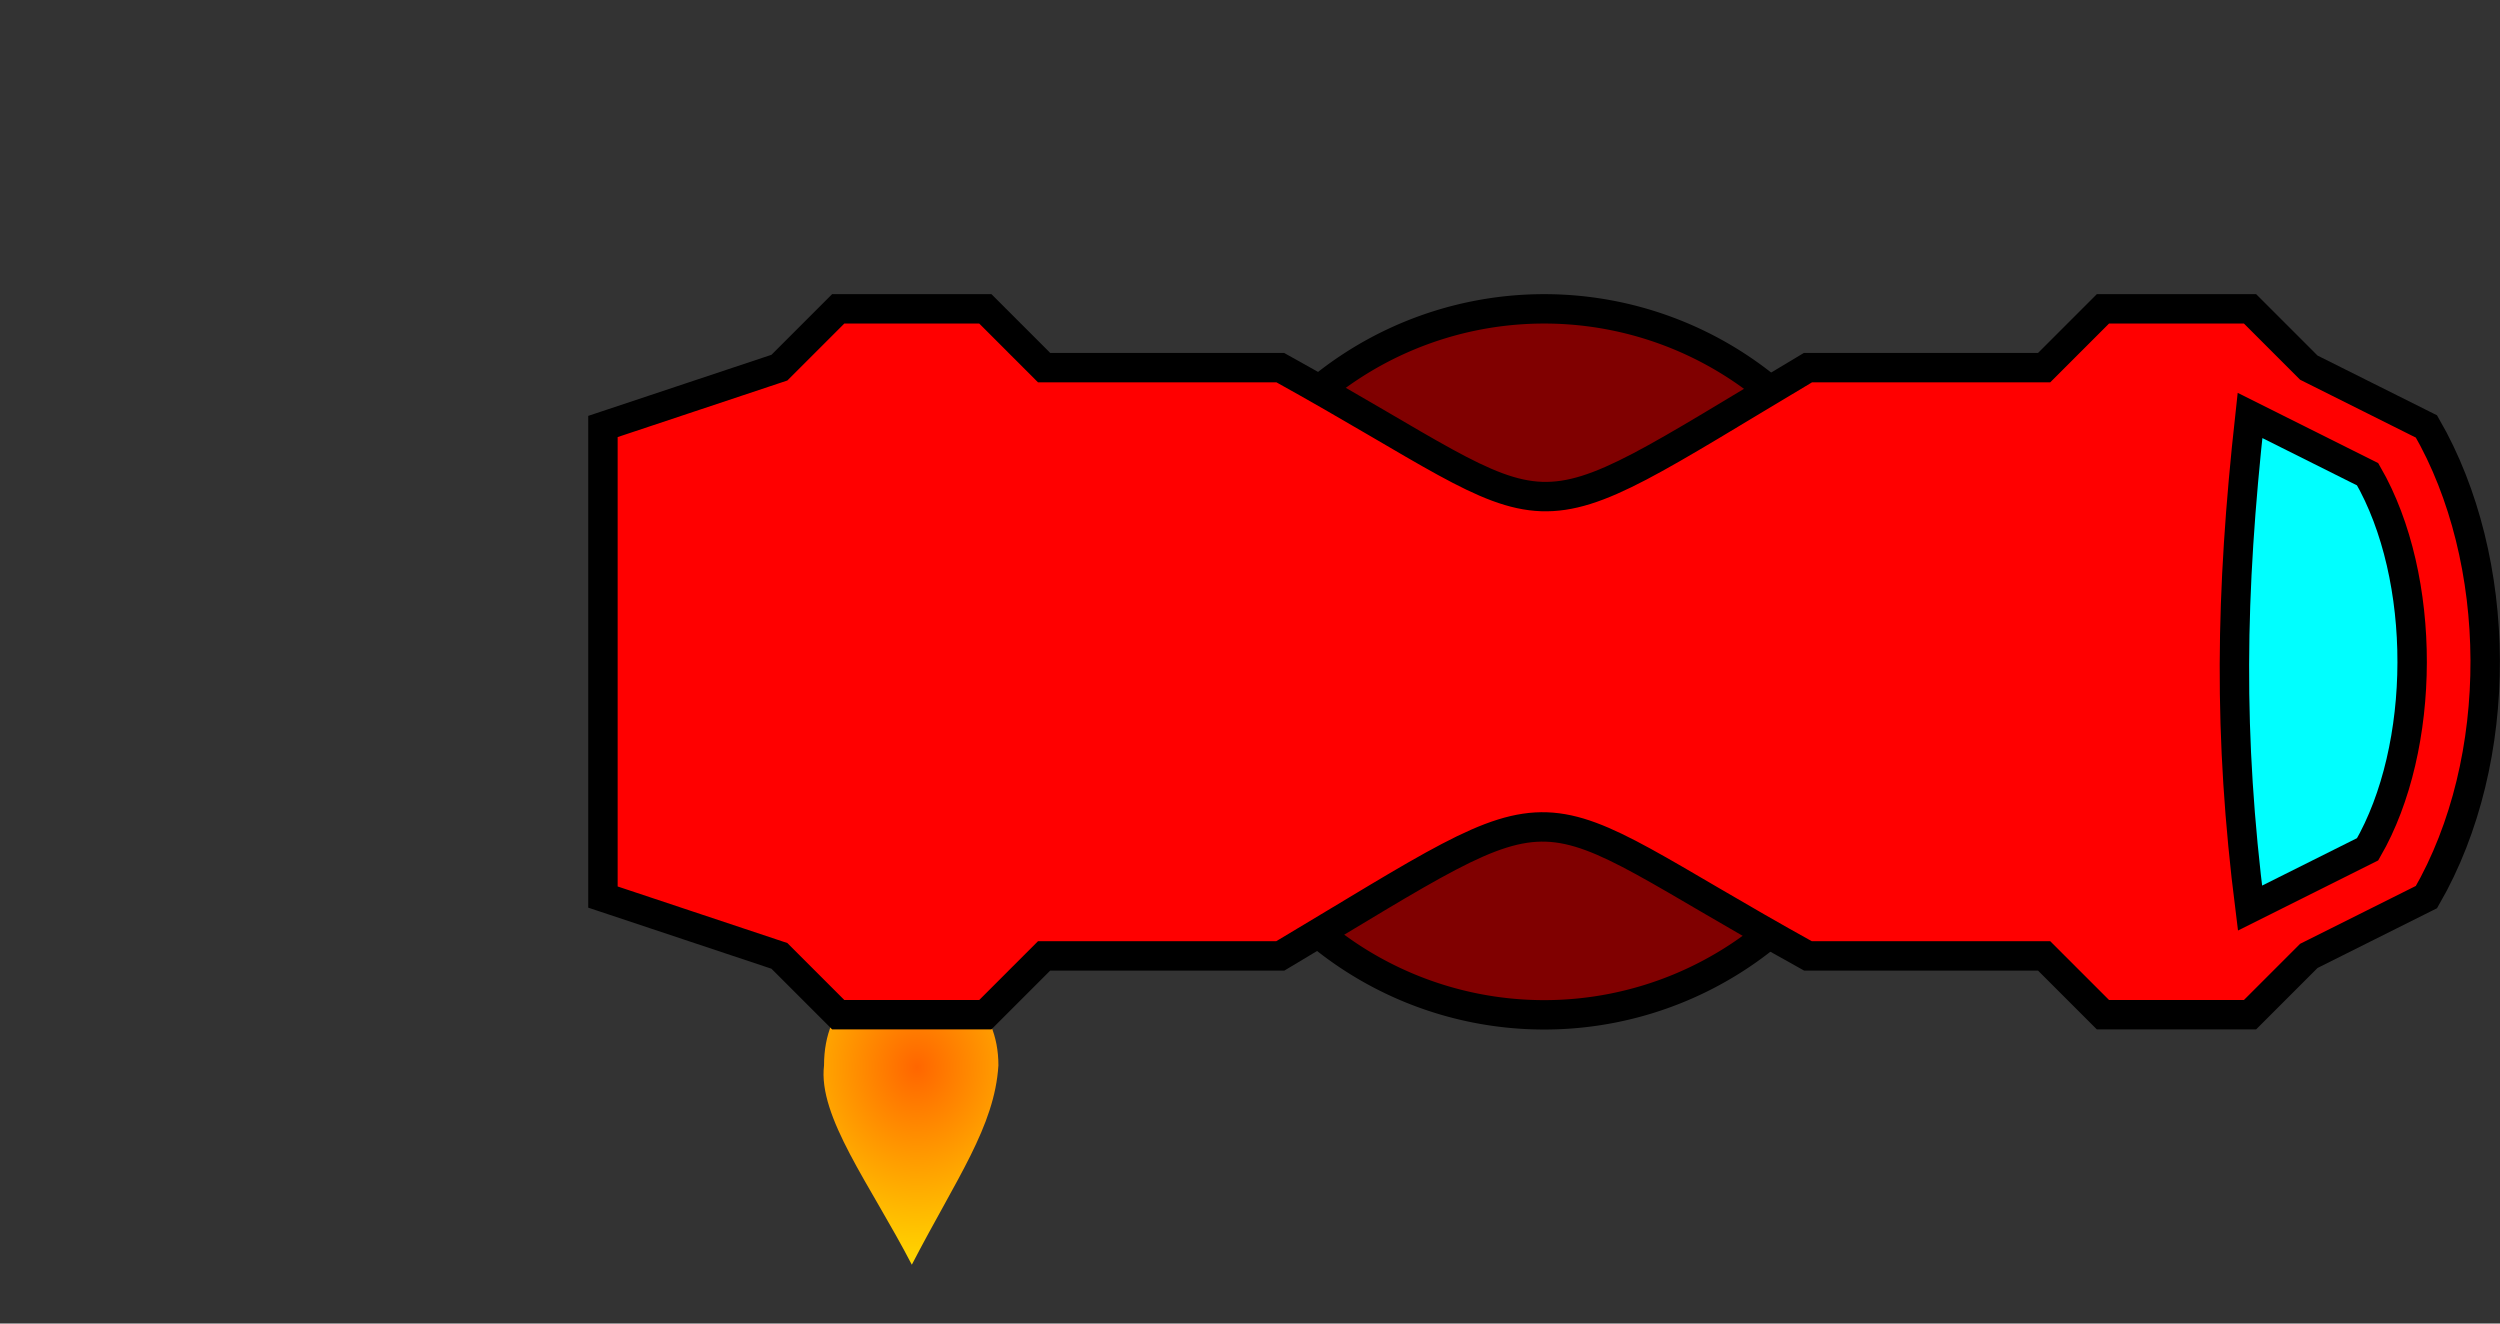 <?xml version="1.0" encoding="UTF-8" standalone="no"?>
<!-- Created with Inkscape (http://www.inkscape.org/) -->

<svg
   xmlns:dc="http://purl.org/dc/elements/1.1/"
   xmlns:cc="http://creativecommons.org/ns#"
   xmlns:rdf="http://www.w3.org/1999/02/22-rdf-syntax-ns#"
   xmlns:svg="http://www.w3.org/2000/svg"
   xmlns="http://www.w3.org/2000/svg"
   xmlns:xlink="http://www.w3.org/1999/xlink"
   xmlns:sodipodi="http://sodipodi.sourceforge.net/DTD/sodipodi-0.dtd"
   xmlns:inkscape="http://www.inkscape.org/namespaces/inkscape"
   width="85"
   height="45"
   id="svg2"
   version="1.1"
   inkscape:version="0.48.5 r10040"
   sodipodi:docname="backright.svg"
   inkscape:export-filename="C:\Users\Nick\Desktop\HTML5 Games\Finish Line\img\backright.png"
   inkscape:export-xdpi="90"
   inkscape:export-ydpi="90">
  <rect width="100%" height="100%" fill="#333333" stroke="none"/>
  <defs
     id="defs4">
    <linearGradient
       id="linearGradient3757">
      <stop
         style="stop-color:#ff6600;stop-opacity:1;"
         offset="0"
         id="stop3759" />
      <stop
         style="stop-color:#ffff00;stop-opacity:1;"
         offset="1"
         id="stop3761" />
    </linearGradient>
    <radialGradient
       inkscape:collect="always"
       xlink:href="#linearGradient3757"
       id="radialGradient3763"
       cx="19.094"
       cy="1029.666"
       fx="19.094"
       fy="1029.666"
       r="12.374"
       gradientTransform="matrix(1.587,1.6286962e-8,-1.5868978e-8,1.546,-12.184,-522.334)"
       gradientUnits="userSpaceOnUse" />
    <radialGradient
       inkscape:collect="always"
       xlink:href="#linearGradient3757-7"
       id="radialGradient3763-1"
       cx="19.094"
       cy="1029.666"
       fx="19.094"
       fy="1029.666"
       r="12.374"
       gradientTransform="matrix(1.587,1.6286962e-8,-1.5868978e-8,1.546,-12.184,-522.334)"
       gradientUnits="userSpaceOnUse" />
    <linearGradient
       id="linearGradient3757-7">
      <stop
         style="stop-color:#ff6600;stop-opacity:1;"
         offset="0"
         id="stop3759-4" />
      <stop
         style="stop-color:#ffff00;stop-opacity:1;"
         offset="1"
         id="stop3761-0" />
    </linearGradient>
    <radialGradient
       r="12.374"
       fy="1029.666"
       fx="19.094"
       cy="1029.666"
       cx="19.094"
       gradientTransform="matrix(0,-0.732,-0.64,0,690.166,1057.623)"
       gradientUnits="userSpaceOnUse"
       id="radialGradient3780"
       xlink:href="#linearGradient3757-7"
       inkscape:collect="always" />
  </defs>
  <sodipodi:namedview
     id="base"
     pagecolor="#ffffff"
     bordercolor="#666666"
     borderopacity="1.0"
     inkscape:pageopacity="0.0"
     inkscape:pageshadow="2"
     inkscape:zoom="1"
     inkscape:cx="44.138297"
     inkscape:cy="3.3726763"
     inkscape:document-units="px"
     inkscape:current-layer="layer1"
     showgrid="false"
     inkscape:window-width="1920"
     inkscape:window-height="1018"
     inkscape:window-x="-8"
     inkscape:window-y="-8"
     inkscape:window-maximized="1" />
  <g
     inkscape:label="Layer 1"
     inkscape:groupmode="layer"
     id="layer1"
     transform="translate(0,-1007.362)">
    <path
       sodipodi:type="arc"
       style="fill:#800000;fill-opacity:1;fill-rule:nonzero;stroke:#000000;stroke-width:0.635;stroke-linejoin:miter;stroke-miterlimit:4;stroke-opacity:1;stroke-dasharray:none;stroke-dashoffset:0"
       id="path3055"
       sodipodi:cx="15.25"
       sodipodi:cy="11.25"
       sodipodi:rx="7.625"
       sodipodi:ry="7.625"
       d="m 22.875,11.25 a 7.625,7.625 0 1 1 -15.25,0 7.625,7.625 0 1 1 15.25,0 z"
       transform="matrix(1.574,0,0,1.574,28.5,1012.157)" />
    <path
       style="fill:url(#radialGradient3763);fill-opacity:1;stroke:none"
       d="m 18.241,1062.487 c -4.514,0.313 -11.396,3.783 -17.943,6.806 7.202,3.491 14.161,8.022 17.943,7.513 9.253,0 8.892,-14.319 0,-14.319 z"
       id="path2987"
       inkscape:connector-curvature="0"
       sodipodi:nodetypes="cccc" />
    <path
       style="fill:url(#radialGradient3780);fill-opacity:1;stroke:none"
       d="m 33.946,1043.586 c -0.13,2.083 -1.42,3.835 -2.944,6.776 -1.41,-2.72 -3.195,-5.031 -2.985,-6.776 0,-4.269 5.929,-4.103 5.929,0 z"
       id="path2987-9"
       inkscape:connector-curvature="0"
       sodipodi:nodetypes="cccc" />
    <path
       style="fill:#ff0000;fill-opacity:1;fill-rule:nonzero;stroke:#000000;stroke-width:1;stroke-linejoin:miter;stroke-miterlimit:4;stroke-opacity:1;stroke-dasharray:none;stroke-dashoffset:0"
       d="m 28.5,1017.862 -2,2 -6,2 0,16 6,2 2,2 5,0 2,-2 8.031,0 c 10.275,-6.121 7.893,-5.565 17.938,0 l 8.031,0 2,2 5,0 2,-2 4,-2 c 2.703,-4.681 2.62,-11.462 0,-16 l -4,-2 -2,-2 -5,0 -2,2 -8.031,0 c -10.275,6.121 -7.893,5.565 -17.938,0 l -8.031,0 -2,-2 z"
       id="rect2985"
       inkscape:connector-curvature="0"
       sodipodi:nodetypes="ccccccccccccccccccccccccc" />
    <path
       style="fill:#00ffff;fill-opacity:1;fill-rule:nonzero;stroke:#000000;stroke-width:1;stroke-linejoin:miter;stroke-miterlimit:4;stroke-opacity:1;stroke-dashoffset:0"
       d="m 76.5,1021.487 4,2 c 2.034,3.523 2,9.286 0,12.75 l -4,2 c -0.74,-5.877 -0.673,-10.638 0,-16.75 z"
       id="rect3120"
       inkscape:connector-curvature="0"
       sodipodi:nodetypes="ccccc" />
  </g>
</svg>
